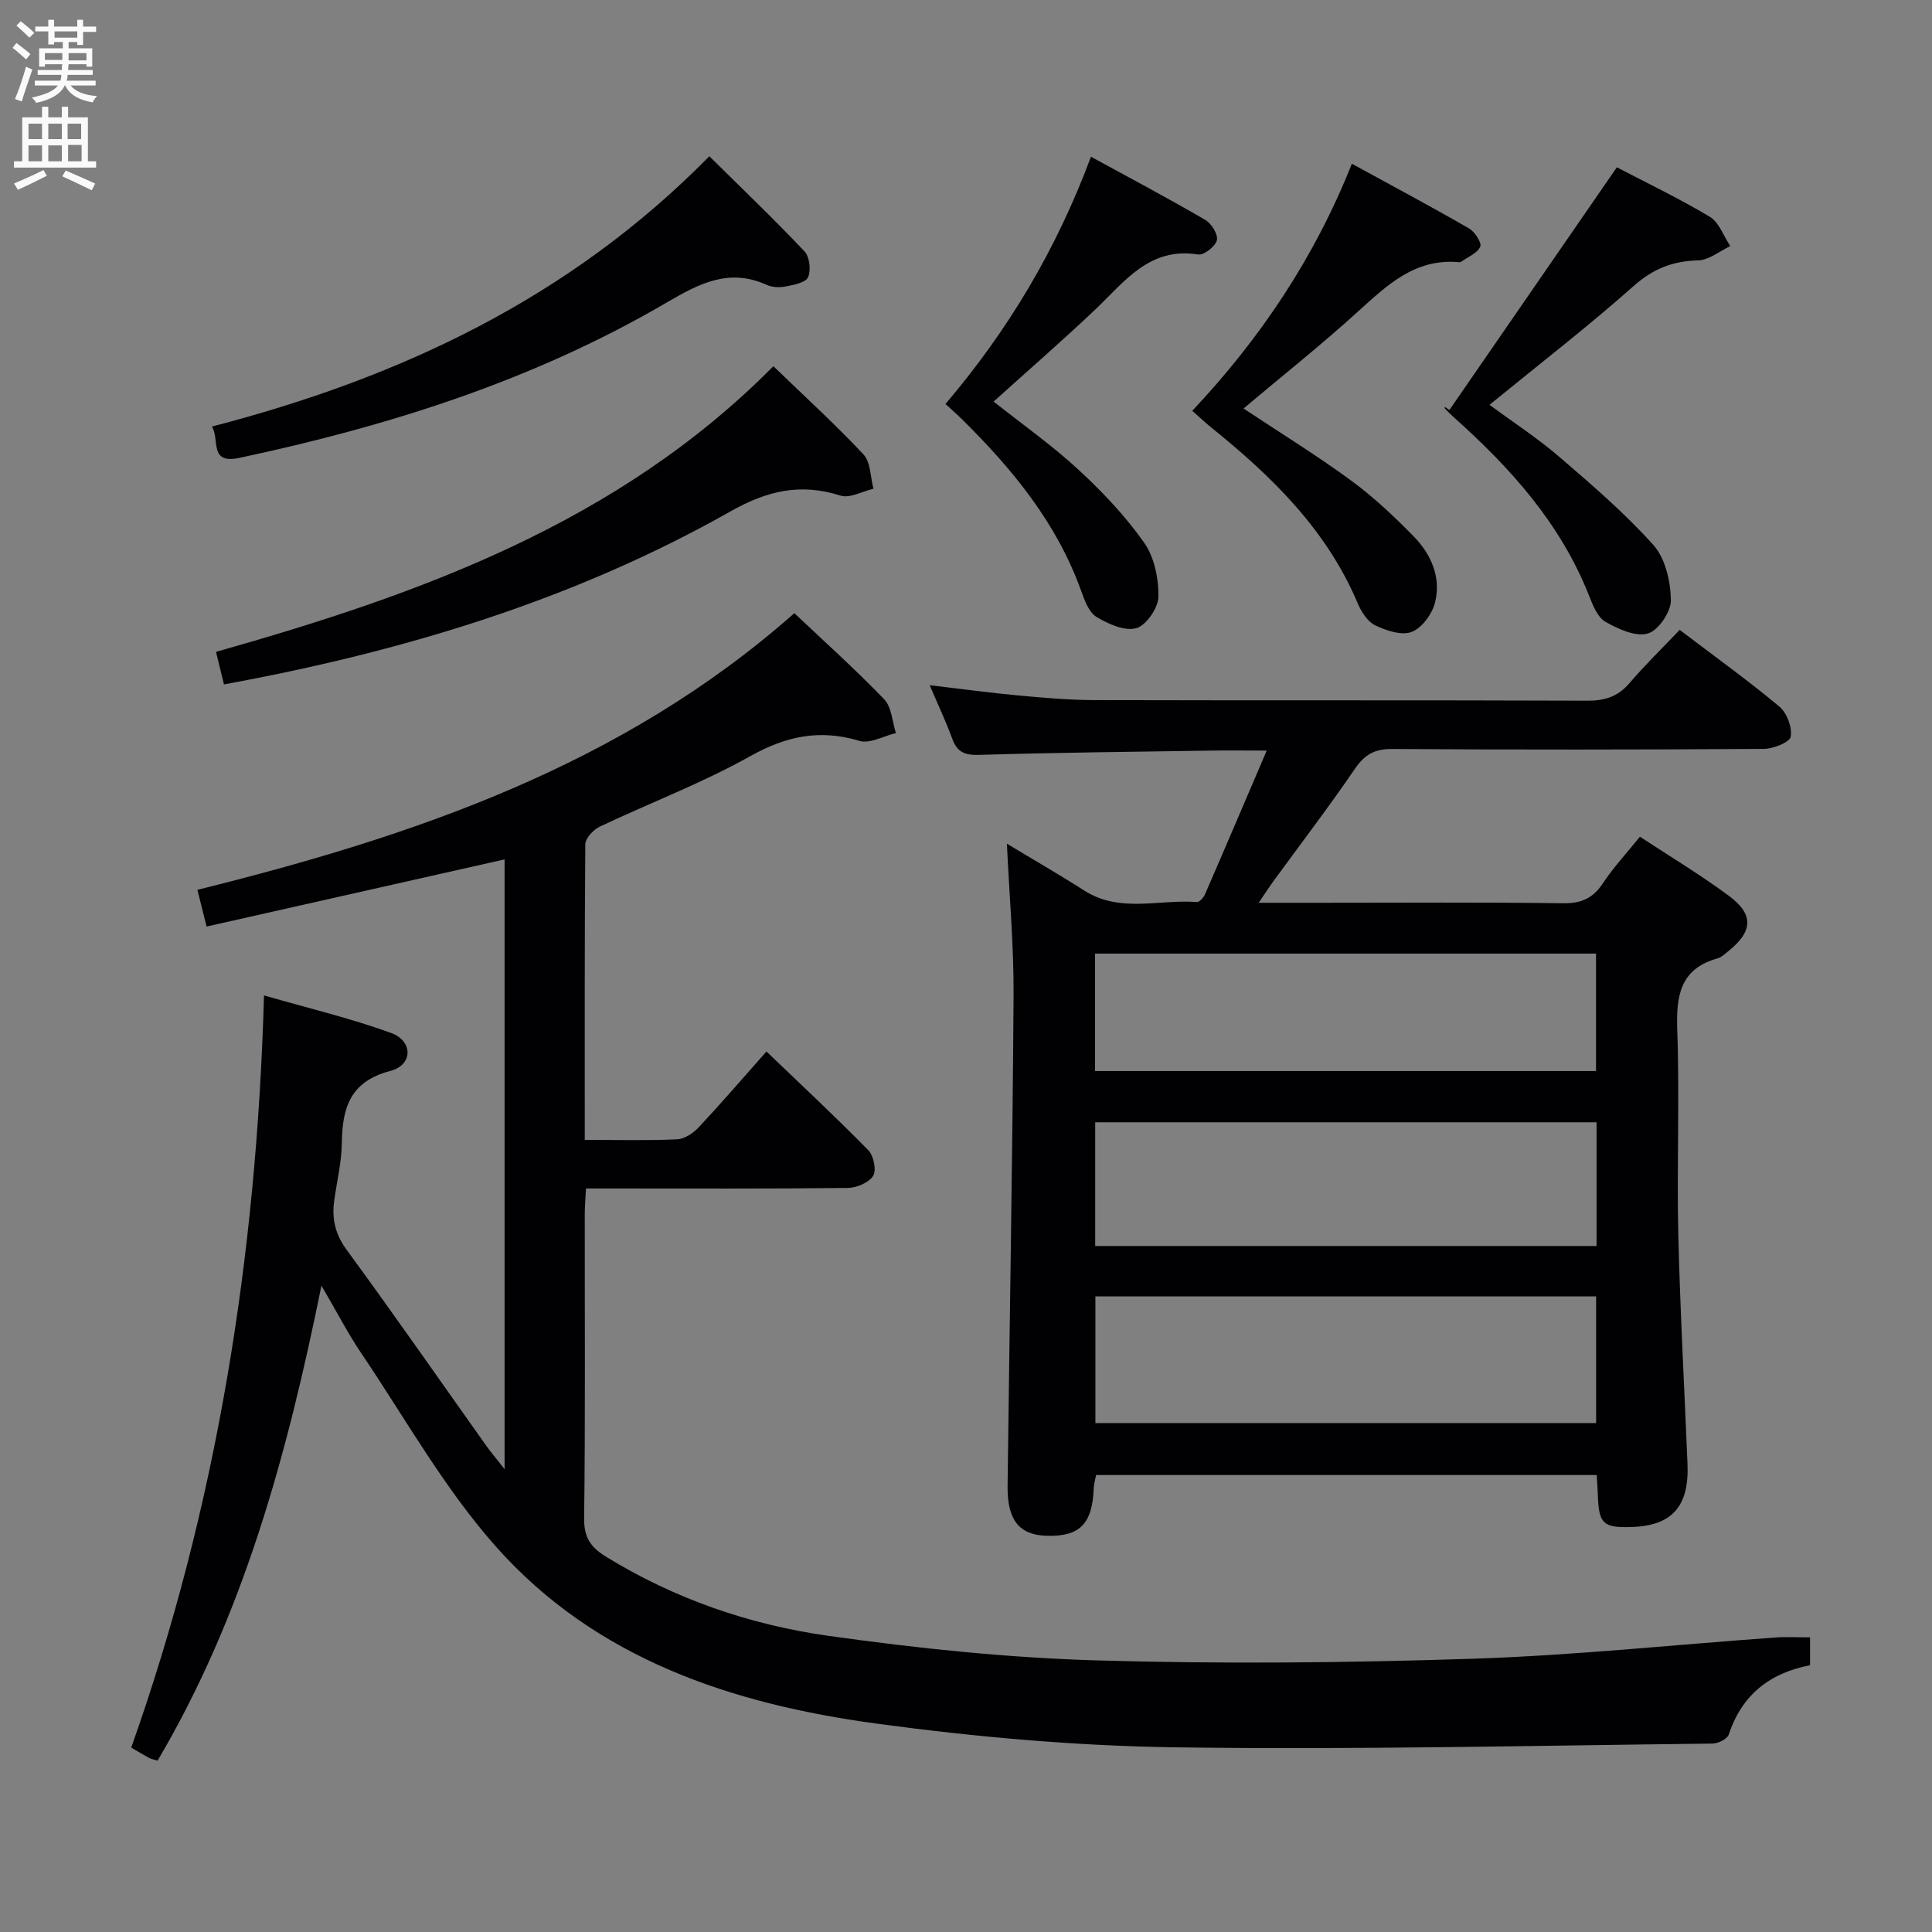 <svg enable-background="new 0 0 400 400" viewBox="0 0 400 400" xmlns="http://www.w3.org/2000/svg"><rect x="0" y="0" width="400" height="400" fill="#808080" stroke="none"/><g fill="#010104"><path d="m121.07 236c6.85 0 13 .17 19.12-.12 1.54-.07 3.34-1.27 4.47-2.48 4.66-4.98 9.11-10.15 14.03-15.7 7.13 6.84 14.27 13.5 21.1 20.46 1.1 1.12 1.71 4.15.98 5.3-.9 1.41-3.43 2.47-5.27 2.49-16.16.19-32.33.11-48.5.11-1.79 0-3.58 0-5.68 0-.1 2.09-.25 3.71-.25 5.33-.02 21 .13 42-.13 63-.05 3.96 1.4 5.98 4.5 7.89 14.24 8.77 29.85 14.13 46.19 16.42 18.39 2.58 36.98 4.53 55.52 5.07 25.93.76 51.93.5 77.86-.35 20.91-.69 41.77-2.91 62.66-4.4 2.27-.16 4.57-.02 7.08-.02v5.77c-8.27 1.58-14.11 6.08-16.83 14.35-.3.92-2.21 1.86-3.38 1.87-37.14.41-74.3 1.31-111.43.77-20.55-.3-41.2-2.14-61.58-4.9-29.87-4.04-58.16-13.33-78.85-36.65-10.72-12.08-18.77-26.54-27.87-40.02-2.78-4.11-5.06-8.56-8.26-14.01-7.1 35.02-16.14 68.23-33.93 98.35-.83-.27-1.34-.35-1.77-.58-1.17-.63-2.3-1.33-3.68-2.13 17.73-49.99 25.96-101.73 27.49-155.73 9.29 2.68 17.96 4.74 26.28 7.76 4.62 1.68 4.58 6.65-.11 7.87-8.33 2.17-9.97 7.62-10.06 14.96-.05 3.96-1.02 7.9-1.57 11.85-.52 3.75.16 6.94 2.56 10.22 9.83 13.41 19.33 27.08 28.96 40.64.95 1.33 2.02 2.58 3.75 4.79 0-42.9 0-84.72 0-126.25-20.3 4.57-40.89 9.21-61.7 13.9-.77-3.08-1.28-5.12-1.9-7.6 44.8-11.13 87.91-25.72 123.59-57.28 6.27 5.93 12.67 11.66 18.6 17.83 1.56 1.62 1.66 4.63 2.43 7-2.54.6-5.41 2.26-7.57 1.61-8.19-2.46-15.13-1.01-22.6 3.17-9.97 5.59-20.78 9.67-31.15 14.59-1.32.63-2.97 2.4-2.99 3.65-.16 20.14-.11 40.28-.11 61.2z"/><path d="m339.53 173.23c6.28 4.13 12.54 7.89 18.39 12.22 5.29 3.91 5.01 7.43-.22 11.59-.65.51-1.3 1.16-2.06 1.37-7.83 2.17-8.63 7.78-8.38 14.88.5 13.98-.11 27.99.21 41.98.37 15.96 1.26 31.9 1.91 47.85.36 8.84-3.25 12.82-11.79 13.04-5.69.15-6.58-.73-6.77-6.56-.04-1.3-.15-2.6-.24-4.21-34.62 0-69.03 0-103.65 0-.17.92-.46 1.87-.49 2.83-.3 7.36-2.95 9.99-9.89 9.74-5.55-.2-8.03-3.28-7.94-10.31.41-33.8 1.02-67.59 1.24-101.39.07-10.26-.87-20.53-1.38-31.58 5.43 3.28 10.79 6.35 15.98 9.68 7.41 4.75 15.55 1.79 23.34 2.4.53.04 1.39-.91 1.68-1.58 4.15-9.54 8.22-19.11 12.79-29.78-4.89 0-8.48-.05-12.07.01-15.8.24-31.61.4-47.4.88-2.99.09-4.61-.52-5.64-3.35-1.29-3.55-2.92-6.97-4.67-11.08 6.56.77 12.42 1.58 18.3 2.12 5.29.49 10.6.96 15.91.97 33.99.09 67.98-.01 101.96.12 3.63.01 6.31-.83 8.7-3.62 3.23-3.77 6.81-7.25 10.41-11.04 7.29 5.54 14.16 10.47 20.64 15.88 1.56 1.3 2.69 4.31 2.34 6.24-.21 1.17-3.61 2.51-5.58 2.52-25.66.17-51.31.19-76.97.02-3.61-.02-5.65 1.16-7.66 4.09-5.44 7.96-11.31 15.64-16.99 23.43-.84 1.16-1.61 2.36-2.94 4.32h13.05c16.66 0 33.32-.13 49.98.1 3.77.05 6.18-1.03 8.24-4.15 2.18-3.28 4.91-6.22 7.66-9.63zm-9.07 121.4c0-9.09 0-17.64 0-26.23-34.76 0-69.15 0-103.67 0v26.23zm-103.71-36.66h103.8c0-8.85 0-17.09 0-25.61-34.67 0-69.07 0-103.8 0zm-.04-36.22h103.73c0-8.29 0-16.33 0-24.32-34.78 0-69.17 0-103.73 0z"/><path d="m46.37 141.7c-.59-2.41-1.02-4.17-1.65-6.74 42.33-11.97 83.31-26.72 115.4-59.14 6.6 6.38 12.88 12.09 18.66 18.27 1.5 1.61 1.41 4.69 2.06 7.1-2.29.53-4.88 2.03-6.81 1.42-8.29-2.63-15.15-1.05-22.83 3.29-32.55 18.4-67.9 29.03-104.83 35.8z"/><path d="m43.87 88.31c38.96-10.1 74.06-26.54 102.99-55.96 6.68 6.61 13.36 12.99 19.7 19.69 1.06 1.12 1.38 3.91.74 5.36-.49 1.12-2.96 1.58-4.64 1.91-1.25.25-2.79.19-3.93-.33-7.81-3.55-14.03-.24-20.73 3.67-27.49 16.09-57.45 25.55-88.44 32.15-6.39 1.36-4-3.81-5.69-6.49z"/><path d="m257.46 84.57c7.7 5.12 15.19 9.73 22.26 14.91 4.66 3.42 8.94 7.45 12.99 11.6 3.62 3.71 5.71 8.5 4.39 13.69-.6 2.36-2.7 5.25-4.83 6.06-2.09.8-5.29-.27-7.58-1.38-1.59-.77-2.87-2.84-3.62-4.61-6.45-15.24-17.84-26.3-30.39-36.41-1.16-.94-2.24-1.98-3.83-3.38 14-14.89 25.26-31.57 33.04-51.15 8.39 4.59 16.39 8.86 24.24 13.38 1.2.69 2.7 3 2.34 3.79-.62 1.37-2.57 2.13-3.97 3.13-.12.09-.33.1-.49.08-9.08-.82-14.87 4.8-20.94 10.3-7.48 6.79-15.41 13.1-23.61 19.99z"/><path d="m300.08 84.89c11.45-16.6 22.9-33.2 34.67-50.25 5.82 3.04 12.71 6.34 19.23 10.23 1.94 1.16 2.87 4.01 4.26 6.08-2.22 1.04-4.43 2.91-6.68 2.96-5.26.13-9.32 1.74-13.36 5.33-9.43 8.37-19.44 16.1-29.81 24.57 4.95 3.66 9.92 6.89 14.38 10.72 6.77 5.82 13.61 11.68 19.54 18.3 2.48 2.76 3.56 7.53 3.63 11.41.05 2.4-2.59 6.29-4.77 6.92-2.53.73-6.14-.92-8.78-2.42-1.63-.93-2.6-3.4-3.38-5.38-5.9-14.97-16.28-26.49-28.04-36.99-.61-.55-1.19-1.14-1.77-1.73-.09-.09-.07-.29-.11-.44.34.24.67.46.99.69z"/><path d="m225.87 32.45c8.35 4.56 16.11 8.67 23.69 13.09 1.27.74 2.67 3.03 2.38 4.2-.32 1.28-2.69 3.14-3.88 2.95-10.09-1.61-15.18 5.58-21.24 11.34-6.73 6.39-13.75 12.47-21.1 19.11 6.04 4.79 12.14 9.09 17.57 14.11 4.97 4.58 9.71 9.6 13.59 15.1 2.11 3 3.01 7.41 2.96 11.17-.03 2.32-2.5 5.94-4.57 6.53-2.39.68-5.84-.85-8.27-2.34-1.6-.98-2.48-3.49-3.2-5.49-5.04-13.98-14.17-25.08-24.54-35.33-1.06-1.05-2.19-2.03-3.51-3.25 12.96-15.24 22.97-31.95 30.12-51.19z"/></g><path d="m2.6 9.9.8-1c.9.7 1.9 1.4 2.9 2.3l-.9 1.1c-1.1-1-2-1.8-2.8-2.4zm.5 10.6c.9-2.1 1.6-4.3 2.3-6.7.4.2.8.4 1.3.6-.7 2.1-1.5 4.3-2.2 6.6zm.3-15.2.9-.9c1 .8 2 1.6 2.8 2.4l-1 1c-.9-.9-1.8-1.7-2.7-2.5zm12.6-1.2h1.2v1.4h2.7v1.1h-2.7v2.7h-1.2v-.6h-1.8v1.3h4.9v3.8h-1.2v-.5h-3.7c0 .4-.1.9-.1 1.2h5.1v1h-5.2c0 .5-.1.9-.2 1.2h6v1h-5.2c1.1 1.3 2.9 2 5.5 2.2-.4.4-.7.8-.9 1.3-2.9-.5-4.8-1.6-5.7-3.5h-.1c-.8 1.7-2.7 2.9-5.9 3.6-.2-.4-.6-.8-.9-1.1 2.8-.6 4.6-1.4 5.4-2.5h-4.8v-1h5.3c.1-.3.2-.7.2-1.2h-4.9v-1h5c0-.4 0-.8.1-1.2h-3.6v.5h-1.2v-3.8h4.9v-1.3h-1.8v.5h-1.2v-2.7h-2.7v-1h2.7v-1.4h1.2v1.4h4.8zm-6.7 8.3h3.6c0-.4 0-.9 0-1.4h-3.6zm1.9-4.6h4.8v-1.3h-4.7v1.3zm6.7 3.2h-3.7v1.5h3.7z" fill="#fbfafa"/><path d="m8.7 22.1h1.3v2.2h2.8v-2.2h1.3v2.2h4.1v9.1h1.7v1.3h-17v-1.3h1.7v-9.1h4.1zm.3 13.1.7 1.2c-1.8.9-3.8 1.9-6 2.9-.2-.4-.5-.8-.8-1.3 2.3-1 4.4-1.9 6.1-2.8zm-3.1-6.4h2.8v-3.2h-2.8zm0 4.6h2.8v-3.3h-2.8zm4.1-4.6h2.8v-3.2h-2.8zm0 4.6h2.8v-3.3h-2.8zm3.6 1.9c2.1.9 4.1 1.8 6.1 2.7l-.7 1.4c-2.2-1.1-4.2-2-6.1-2.9zm3.2-9.7h-2.8v3.2h2.8zm-2.7 7.8h2.8v-3.4h-2.8z" fill="#fbfafa"/></svg>